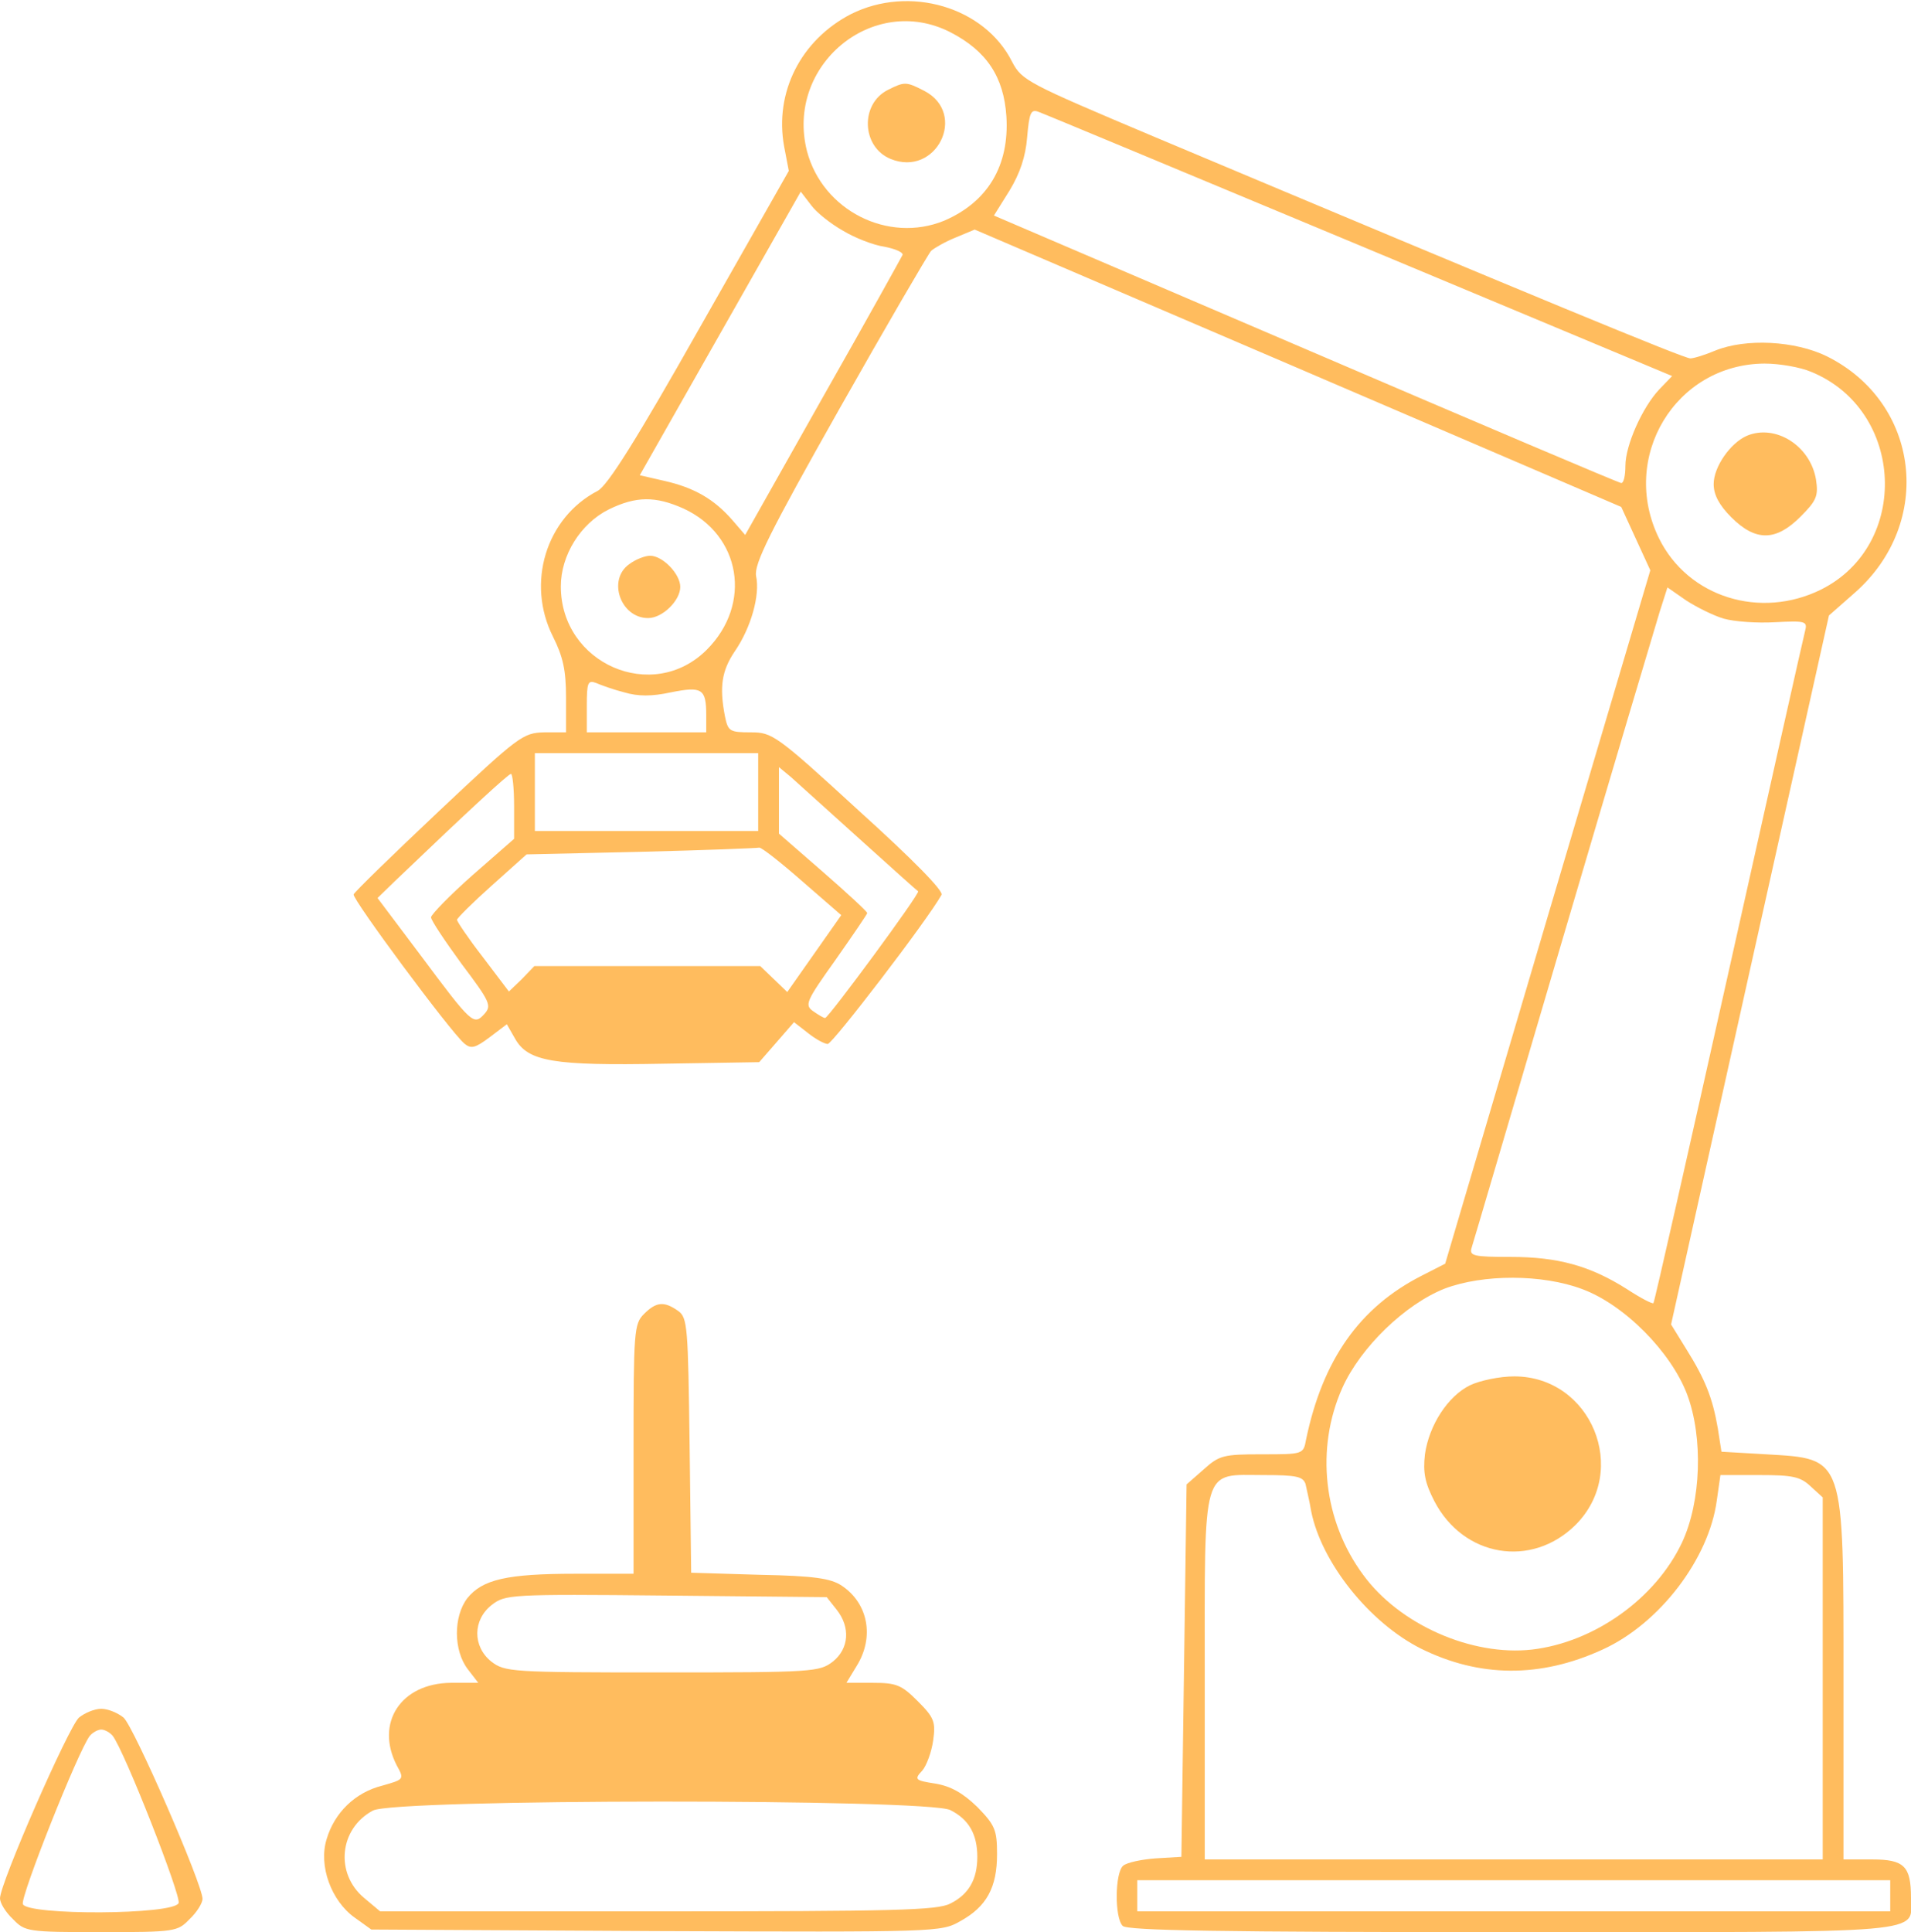 <?xml version="1.0" standalone="no"?>
<!DOCTYPE svg PUBLIC "-//W3C//DTD SVG 20010904//EN"
 "http://www.w3.org/TR/2001/REC-SVG-20010904/DTD/svg10.dtd">
<svg version="1.0" xmlns="http://www.w3.org/2000/svg"
 width="368pt" height="372pt" viewBox="0 0 368 372"
 preserveAspectRatio="xMidYMid meet">

<g transform="translate(0,372) scale(0.1,-0.1)"
fill="#FFBC5E" stroke="none">
<path d="M1639 3693 c-97 -50 -148 -151 -129 -255 l9 -47 -171 -301 c-122
-216 -178 -305 -197 -315 -100 -52 -138 -178 -86 -281 19 -38 25 -64 25 -116
l0 -68 -42 0 c-41 -1 -49 -7 -203 -152 -88 -83 -162 -155 -164 -160 -3 -9 186
-264 213 -287 13 -11 21 -9 49 12 l33 25 16 -28 c25 -44 74 -52 286 -48 l184
3 34 39 33 38 27 -21 c15 -12 32 -21 38 -21 9 0 191 237 219 287 5 7 -56 69
-159 162 -159 146 -167 151 -208 151 -41 0 -44 2 -50 31 -11 57 -6 88 19 125
31 45 49 108 41 145 -4 23 25 82 160 321 91 161 171 298 177 305 7 6 28 18 48
26 l36 15 623 -267 622 -267 28 -61 28 -61 -198 -668 -197 -667 -45 -23 c-120
-61 -191 -162 -223 -316 -5 -28 -6 -28 -85 -28 -74 0 -82 -2 -112 -29 l-33
-29 -5 -359 -5 -358 -50 -3 c-27 -2 -55 -8 -62 -14 -16 -13 -17 -100 -1 -116
9 -9 189 -12 749 -12 819 0 769 -4 769 66 0 61 -13 74 -75 74 l-55 0 0 345 c0
434 3 426 -149 435 l-86 5 -7 45 c-10 58 -24 94 -61 153 l-29 47 152 683 152
682 50 44 c153 135 125 366 -54 455 -61 30 -156 35 -215 11 -19 -8 -41 -15
-48 -15 -12 0 -291 115 -1033 427 -244 103 -254 108 -273 144 -53 106 -198
148 -310 92z m191 -35 c70 -36 103 -86 108 -162 6 -95 -36 -165 -120 -201
-108 -44 -234 20 -264 134 -42 165 127 305 276 229z m787 -410 l603 -252 -25
-26 c-32 -34 -65 -107 -65 -147 0 -18 -3 -33 -8 -33 -4 0 -277 116 -608 258
l-600 257 30 48 c20 33 31 65 34 103 4 46 7 54 21 49 9 -3 287 -119 618 -257z
m-994 28 c23 -14 59 -28 80 -31 21 -4 37 -11 35 -16 -2 -4 -70 -127 -153 -273
l-150 -266 -25 29 c-35 40 -73 62 -130 75 l-48 11 155 273 155 273 20 -26 c10
-14 38 -36 61 -49z m1865 -272 c180 -74 191 -333 19 -419 -117 -58 -256 -15
-312 98 -77 156 31 336 203 337 29 0 69 -7 90 -16z m-2172 -263 c111 -51 133
-184 45 -272 -104 -104 -281 -27 -281 122 0 60 38 121 92 148 53 26 90 26 144
2z m2003 -212 c21 -6 65 -9 99 -7 59 3 63 2 58 -17 -3 -11 -69 -306 -147 -655
-78 -349 -143 -637 -145 -639 -2 -2 -25 10 -51 27 -71 45 -133 62 -224 62 -72
0 -80 2 -75 18 3 9 82 278 176 597 94 319 178 601 186 627 l15 47 36 -25 c20
-13 52 -29 72 -35z m-2117 -142 c27 -8 53 -8 90 0 60 12 68 7 68 -44 l0 -33
-115 0 -115 0 0 51 c0 45 2 50 18 44 9 -4 34 -13 54 -18z m258 -192 l0 -75
-215 0 -215 0 0 75 0 75 215 0 215 0 0 -75z m195 -90 c61 -55 111 -100 113
-101 5 -3 -172 -243 -179 -244 -3 0 -13 6 -23 13 -17 12 -14 19 43 99 33 47
61 88 61 90 0 3 -38 38 -85 79 l-85 74 0 64 0 64 23 -19 c12 -11 72 -65 132
-119z m-665 63 l0 -63 -80 -70 c-43 -38 -79 -75 -80 -81 0 -6 27 -46 59 -90
55 -73 58 -80 44 -96 -21 -23 -24 -20 -124 114 l-82 109 34 33 c142 136 218
206 223 206 3 0 6 -28 6 -62z m554 -144 l76 -66 -52 -74 -52 -74 -26 25 -26
25 -218 0 -217 0 -24 -25 -25 -24 -50 66 c-28 36 -50 69 -50 72 0 3 30 33 67
66 l67 60 221 5 c121 3 223 7 227 8 4 1 41 -28 82 -64z m1503 -786 c81 -30
171 -121 202 -203 31 -83 27 -206 -10 -285 -51 -108 -169 -192 -289 -206 -116
-13 -255 48 -325 144 -77 104 -92 244 -40 360 35 78 121 161 197 191 74 28
188 28 265 -1z m-533 -375 c2 -10 8 -34 11 -53 20 -99 112 -214 211 -264 113
-56 230 -57 350 -2 110 50 205 175 220 287 l7 49 75 0 c64 0 79 -3 99 -22 l23
-21 0 -349 0 -348 -595 0 -595 0 0 350 c0 415 -7 390 114 390 63 0 75 -3 80
-17z m1126 -793 l0 -30 -725 0 -725 0 0 30 0 30 725 0 725 0 0 -30z"/>
<path d="M1710 3547 c-54 -27 -51 -110 5 -133 88 -36 149 87 65 131 -35 18
-38 18 -70 2z"/>
<path d="M3364 2881 c-32 -14 -64 -60 -64 -93 0 -21 11 -41 34 -64 47 -47 86
-46 133 1 31 31 35 40 30 72 -11 65 -78 107 -133 84z"/>
<path d="M1212 2634 c-43 -30 -17 -104 36 -104 28 0 62 34 62 60 0 25 -34 60
-58 60 -10 0 -28 -7 -40 -16z"/>
<path d="M2831 1053 c-43 -21 -79 -77 -87 -133 -4 -35 0 -55 18 -90 56 -108
187 -130 272 -46 105 105 30 286 -118 286 -28 0 -66 -8 -85 -17z"/>
<path d="M1240 1190 c-19 -19 -20 -33 -20 -260 l0 -240 -112 0 c-132 0 -179
-11 -208 -47 -27 -35 -27 -101 1 -137 l20 -26 -53 0 c-96 -1 -146 -77 -104
-159 15 -27 14 -27 -28 -39 -52 -13 -92 -52 -107 -103 -16 -51 9 -119 54 -151
l32 -23 548 -3 c543 -2 549 -2 586 19 51 28 71 65 71 129 0 47 -4 56 -38 91
-28 27 -51 40 -81 45 -39 6 -41 8 -25 25 8 9 18 36 21 58 5 36 2 44 -30 76
-31 31 -41 35 -86 35 l-51 0 20 33 c34 55 22 120 -29 154 -21 14 -53 19 -158
21 l-132 4 -3 245 c-3 229 -4 246 -22 259 -27 19 -42 18 -66 -6z m371 -569
c27 -34 24 -75 -7 -100 -26 -20 -38 -21 -329 -21 -291 0 -303 1 -329 21 -36
29 -36 80 1 109 26 20 34 21 336 18 l309 -3 19 -24z m219 -386 c36 -18 52 -47
52 -90 0 -43 -16 -72 -52 -90 -25 -13 -106 -15 -564 -15 l-534 0 -31 26 c-56
47 -48 133 17 168 41 23 1069 23 1112 1z"/>
<path d="M152 413 c-20 -18 -152 -319 -152 -348 0 -9 11 -27 25 -40 23 -24 28
-25 170 -25 142 0 147 1 170 25 14 13 25 31 25 39 0 28 -132 331 -152 349 -11
9 -30 17 -43 17 -13 0 -32 -8 -43 -17z m65 -35 c23 -30 132 -308 127 -322 -9
-23 -292 -24 -300 -2 -5 14 107 296 129 324 5 6 15 12 22 12 7 0 17 -6 22 -12z"/>
</g>
</svg>
